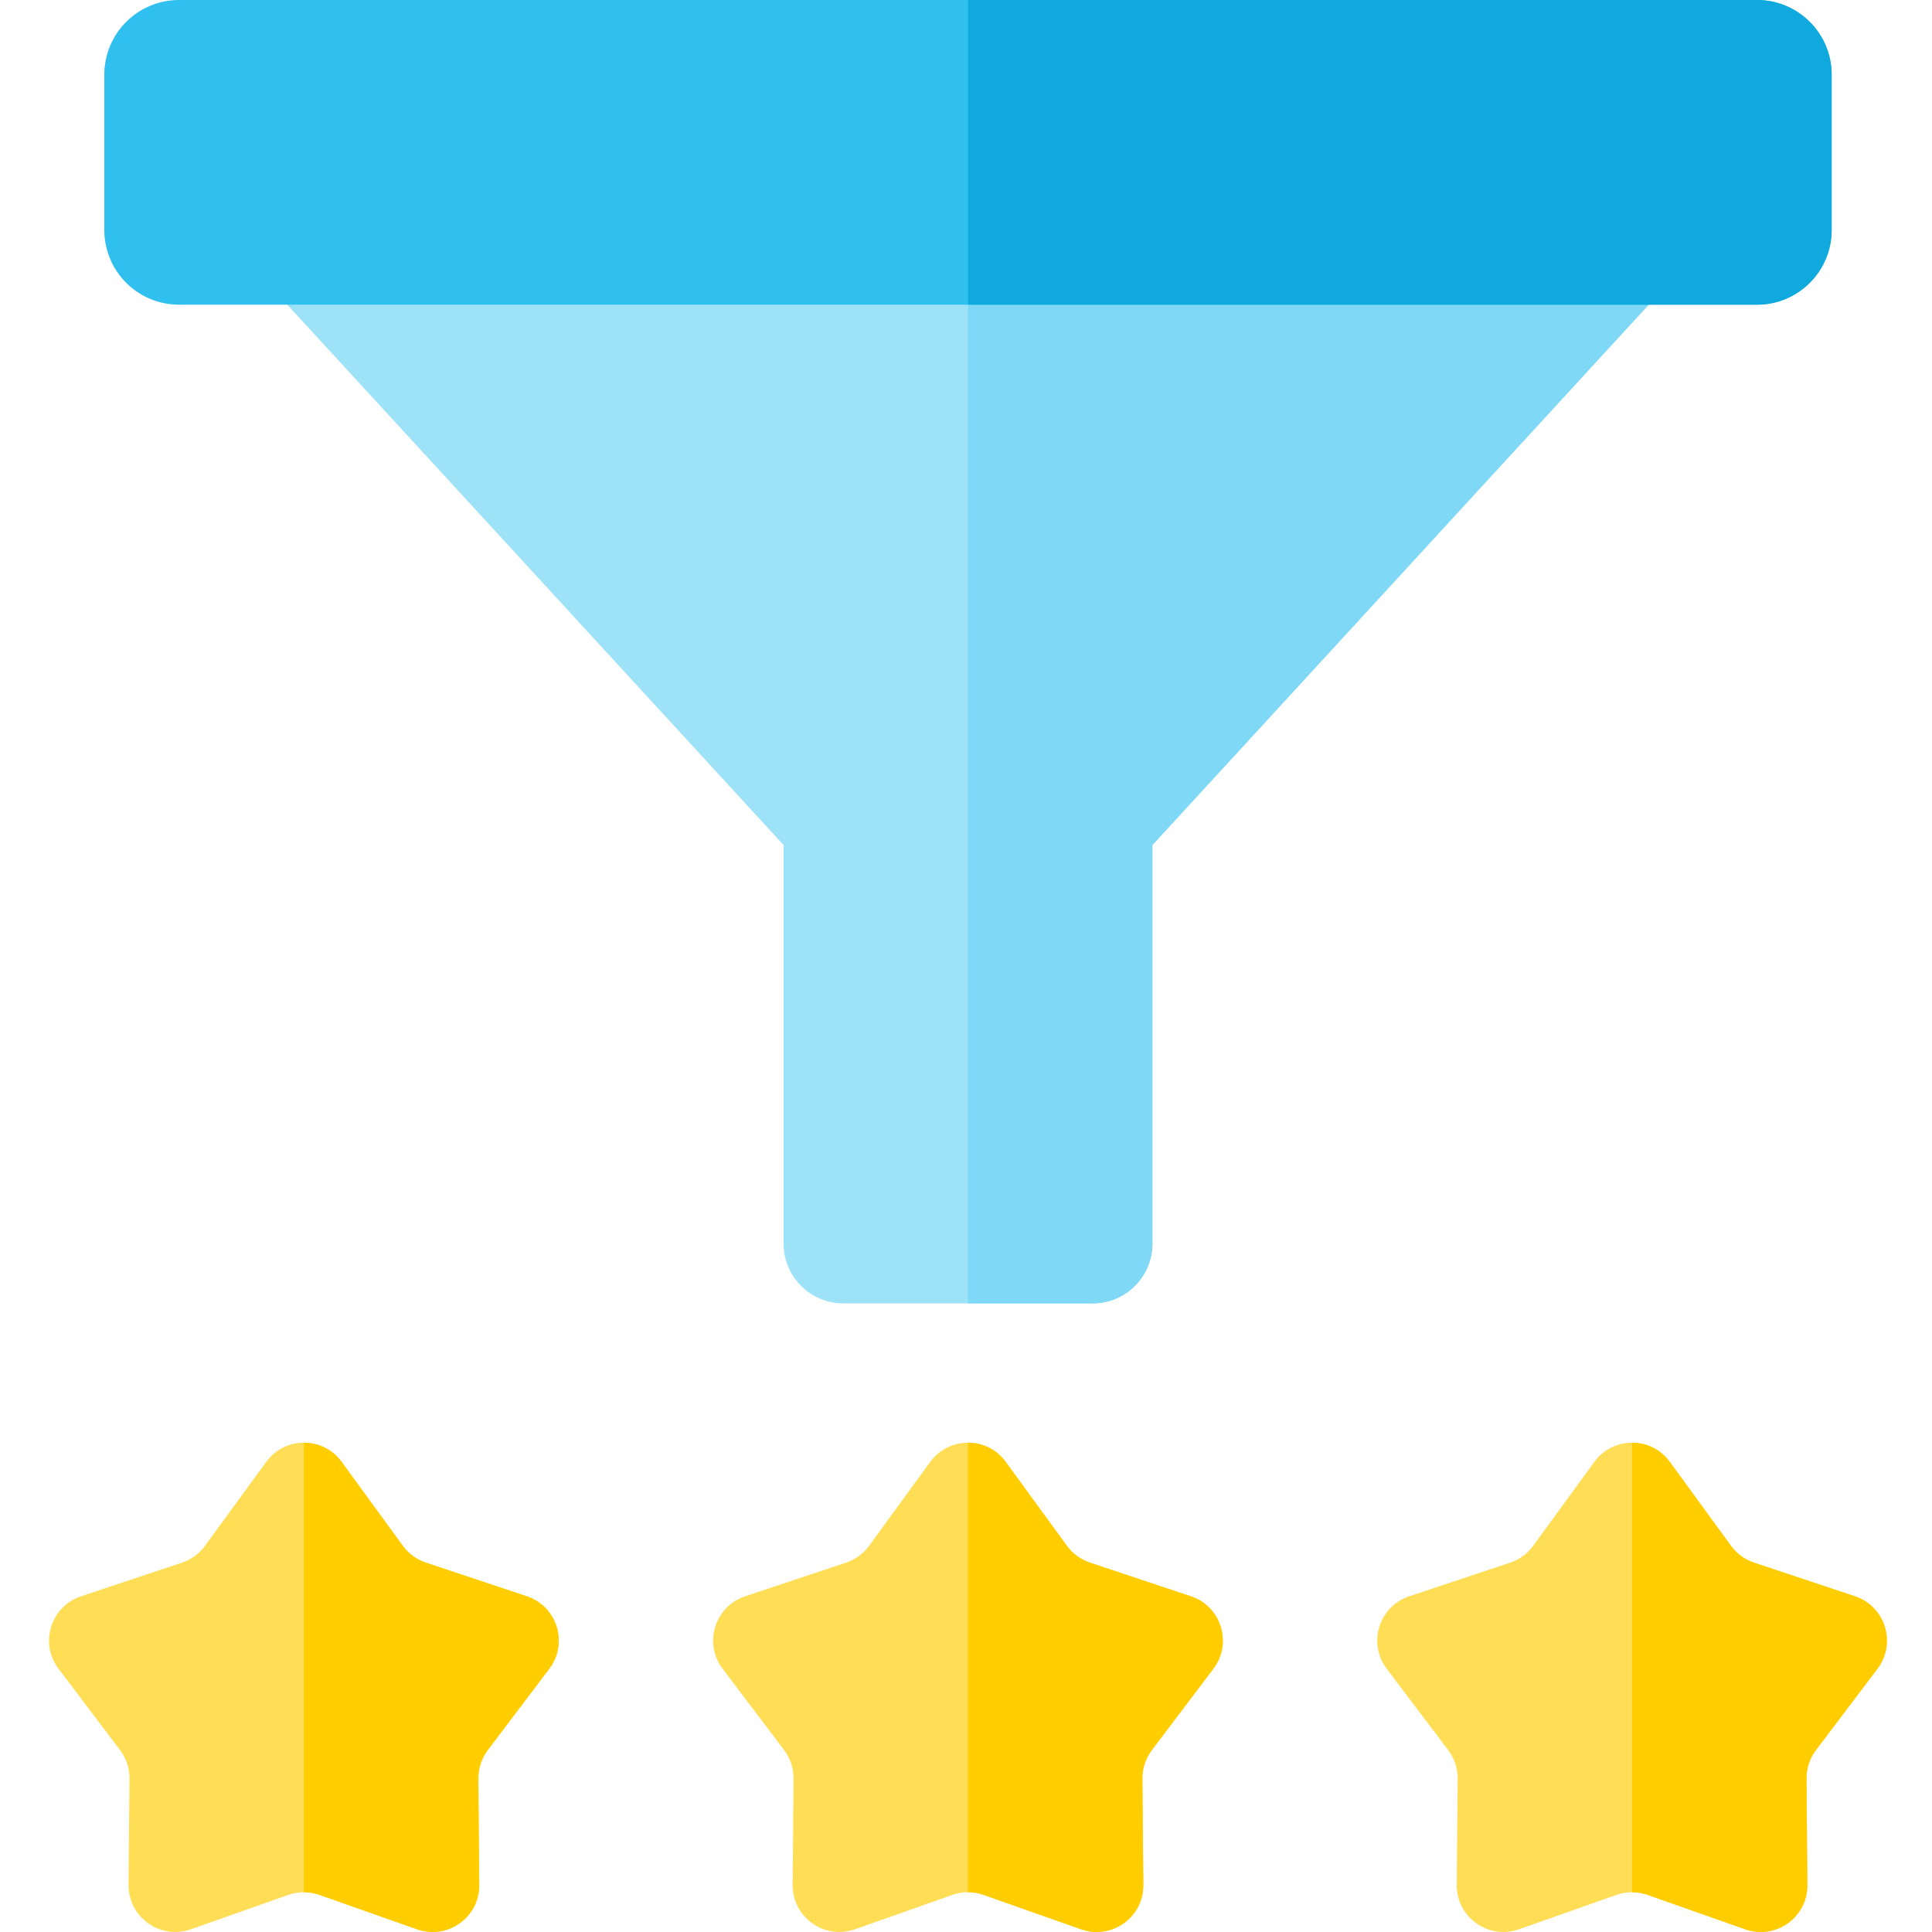 <svg xmlns="http://www.w3.org/2000/svg" height="511pt" version="1.1" viewBox="-12 0 511 511.999" width="511pt">
<g id="surface1">
<path d="M 427.738 63.586 C 425.285 57.676 419.512 53.824 413.113 53.824 L 74.941 53.824 C 68.543 53.824 62.77 57.676 60.316 63.586 C 57.859 69.496 59.203 76.305 63.723 80.84 L 195.152 223.941 L 195.152 329.574 C 195.152 338.32 202.242 345.41 210.988 345.41 L 277.066 345.41 C 285.812 345.41 292.902 338.32 292.902 329.574 L 292.902 223.941 L 424.332 80.84 C 428.848 76.305 430.191 69.496 427.738 63.586 Z M 427.738 63.586 " style=" stroke:none;fill-rule:nonzero;fill:rgb(61.961%,88.627%,97.255%);fill-opacity:1;" />
<path d="M 424.43 80.746 C 424.395 80.777 424.363 80.809 424.332 80.84 L 292.898 223.941 L 292.898 329.574 C 292.898 338.324 285.816 345.41 277.062 345.41 L 244.027 345.41 L 244.027 53.824 L 413.109 53.824 C 419.508 53.824 425.281 57.676 427.734 63.59 C 430.172 69.449 428.871 76.207 424.43 80.746 Z M 424.43 80.746 " style=" stroke:none;fill-rule:nonzero;fill:rgb(49.412%,84.706%,96.471%);fill-opacity:1;" />
<path d="M 133.062 442.234 L 116.762 463.793 C 115.117 465.969 114.238 468.629 114.262 471.363 L 114.504 499.523 C 114.578 508.094 106.109 514.133 98.023 511.281 L 72.156 502.16 C 70.824 501.695 69.434 501.453 68.039 501.453 C 66.656 501.453 65.262 501.695 63.922 502.16 L 38.055 511.281 C 29.969 514.133 21.512 508.094 21.574 499.523 L 21.816 471.363 C 21.848 468.629 20.961 465.969 19.312 463.793 L 3.012 442.234 C -2.098 435.488 0.934 425.723 8.957 423.039 L 35.742 414.109 C 38.18 413.297 40.312 411.742 41.824 409.664 L 58.051 387.41 C 60.512 384.02 64.281 382.328 68.039 382.328 C 71.809 382.328 75.566 384.02 78.035 387.41 L 94.254 409.664 C 95.762 411.742 97.895 413.297 100.336 414.109 L 127.121 423.039 C 135.145 425.723 138.176 435.488 133.062 442.234 Z M 133.062 442.234 " style=" stroke:none;fill-rule:nonzero;fill:rgb(100%,87.059%,33.333%);fill-opacity:1;" />
<path d="M 254.02 387.41 L 270.238 409.664 C 271.754 411.742 273.883 413.297 276.32 414.109 L 303.102 423.039 C 311.129 425.719 314.156 435.48 309.055 442.23 L 292.746 463.797 C 291.102 465.973 290.223 468.629 290.246 471.359 L 290.488 499.516 C 290.559 508.094 282.094 514.137 274.008 511.285 L 248.141 502.156 C 245.477 501.219 242.574 501.219 239.91 502.156 L 214.043 511.285 C 205.957 514.137 197.492 508.094 197.566 499.516 L 197.805 471.359 C 197.828 468.633 196.949 465.973 195.305 463.797 L 178.996 442.23 C 173.895 435.48 176.922 425.719 184.949 423.039 L 211.73 414.109 C 214.172 413.297 216.297 411.742 217.812 409.664 L 234.031 387.41 C 238.973 380.633 249.082 380.633 254.02 387.41 Z M 254.02 387.41 " style=" stroke:none;fill-rule:nonzero;fill:rgb(100%,87.059%,33.333%);fill-opacity:1;" />
<path d="M 430.008 387.41 L 446.227 409.664 C 447.742 411.742 449.867 413.297 452.309 414.109 L 479.09 423.039 C 487.117 425.719 490.145 435.48 485.043 442.23 L 468.734 463.797 C 467.09 465.973 466.211 468.629 466.234 471.359 L 466.473 499.516 C 466.547 508.094 458.082 514.137 449.992 511.285 L 424.129 502.156 C 421.465 501.219 418.562 501.219 415.898 502.156 L 390.031 511.285 C 381.945 514.137 373.477 508.094 373.551 499.516 L 373.793 471.359 C 373.816 468.633 372.938 465.973 371.289 463.797 L 354.984 442.23 C 349.883 435.48 352.91 425.719 360.934 423.039 L 387.719 414.109 C 390.156 413.297 392.285 411.742 393.797 409.664 L 410.02 387.41 C 414.961 380.633 425.066 380.633 430.008 387.41 Z M 430.008 387.41 " style=" stroke:none;fill-rule:nonzero;fill:rgb(100%,87.059%,33.333%);fill-opacity:1;" />
<path d="M 453.113 0 L 34.938 0 C 24.008 0 15.148 8.859 15.148 19.789 L 15.148 60.957 C 15.148 71.887 24.008 80.746 34.938 80.746 L 453.113 80.746 C 464.043 80.746 472.902 71.887 472.902 60.957 L 472.902 19.789 C 472.902 8.859 464.043 0 453.113 0 Z M 453.113 0 " style=" stroke:none;fill-rule:nonzero;fill:rgb(18.431%,75.294%,94.118%);fill-opacity:1;" />
<path d="M 472.91 19.797 L 472.91 60.961 C 472.91 71.887 464.039 80.746 453.113 80.746 L 244.027 80.746 L 244.027 0 L 453.113 0 C 464.039 0 472.91 8.859 472.91 19.797 Z M 472.91 19.797 " style=" stroke:none;fill-rule:nonzero;fill:rgb(5.882%,66.275%,86.667%);fill-opacity:1;" />
<path d="M 133.062 442.234 L 116.762 463.793 C 115.117 465.969 114.238 468.629 114.262 471.363 L 114.504 499.523 C 114.578 508.094 106.109 514.133 98.023 511.281 L 72.156 502.16 C 70.824 501.695 69.434 501.453 68.039 501.453 L 68.039 382.328 C 71.809 382.328 75.566 384.02 78.035 387.41 L 94.254 409.664 C 95.762 411.742 97.895 413.297 100.336 414.109 L 127.121 423.039 C 135.145 425.723 138.176 435.488 133.062 442.234 Z M 133.062 442.234 " style=" stroke:none;fill-rule:nonzero;fill:rgb(100%,80.392%,0%);fill-opacity:1;" />
<path d="M 309.051 442.234 L 292.75 463.793 C 291.105 465.969 290.227 468.629 290.25 471.363 L 290.492 499.523 C 290.566 508.094 282.098 514.133 274.012 511.281 L 248.145 502.16 C 246.812 501.695 245.422 501.453 244.027 501.453 L 244.027 382.328 C 247.797 382.328 251.555 384.02 254.023 387.41 L 270.242 409.664 C 271.75 411.742 273.883 413.297 276.324 414.109 L 303.109 423.039 C 311.133 425.723 314.164 435.488 309.051 442.234 Z M 309.051 442.234 " style=" stroke:none;fill-rule:nonzero;fill:rgb(100%,80.392%,0%);fill-opacity:1;" />
<path d="M 485.039 442.234 L 468.738 463.793 C 467.09 465.969 466.215 468.629 466.234 471.363 L 466.48 499.523 C 466.551 508.094 458.086 514.133 449.996 511.281 L 424.133 502.16 C 422.801 501.695 421.406 501.453 420.016 501.453 L 420.016 382.328 C 423.781 382.328 427.543 384.02 430.012 387.41 L 446.23 409.664 C 447.738 411.742 449.871 413.297 452.309 414.109 L 479.094 423.039 C 487.121 425.723 490.148 435.488 485.039 442.234 Z M 485.039 442.234 " style=" stroke:none;fill-rule:nonzero;fill:rgb(100%,80.392%,0%);fill-opacity:1;" />
</g>
</svg>